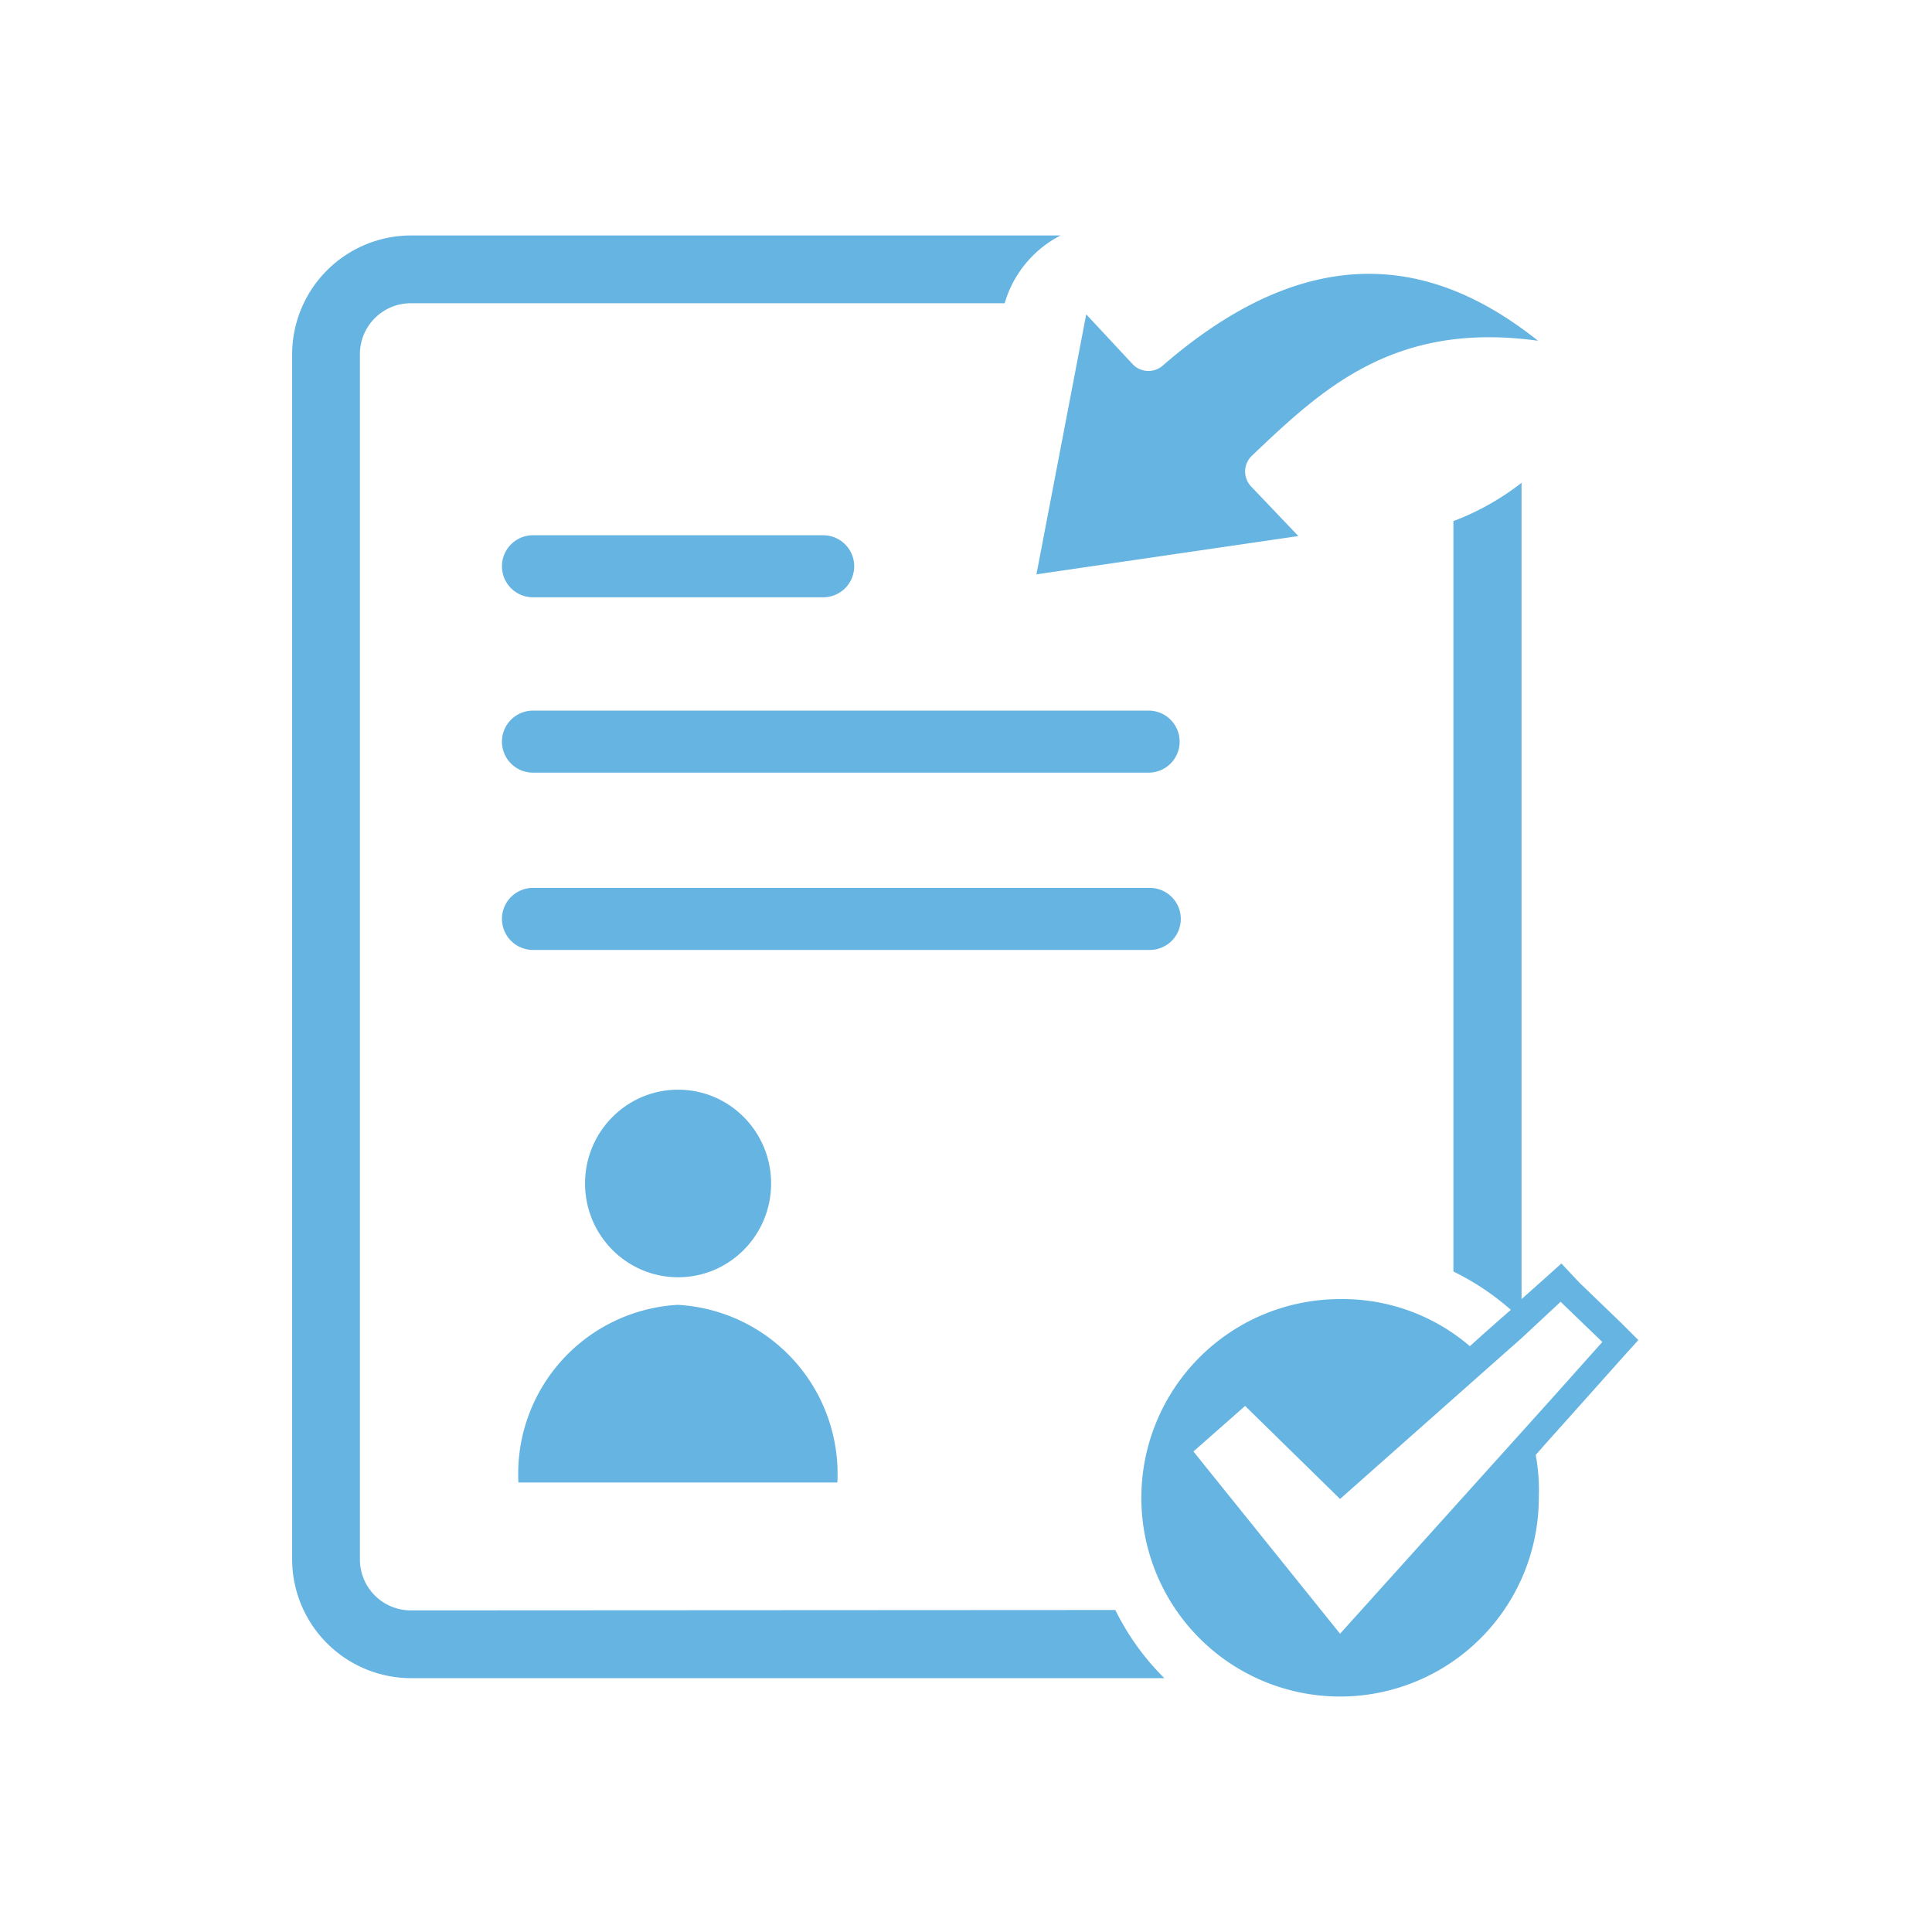 <svg id="Layer_1" data-name="Layer 1" xmlns="http://www.w3.org/2000/svg" viewBox="0 0 50.46 50.46"><defs><style>.cls-1{fill:#65b4e1;}</style></defs><title>arma imp</title><path class="cls-1" d="M13.54,38.72v0h8.33v0a4.42,4.42,0,0,0-4.17-4.64A4.42,4.42,0,0,0,13.54,38.72Z"/><ellipse class="cls-1" cx="17.71" cy="30.91" rx="2.43" ry="2.45"/><path class="cls-1" d="M10.74,42.06A1.33,1.33,0,0,1,9.4,40.72V9.25a1.33,1.33,0,0,1,1.33-1.33H26.24A2.9,2.9,0,0,1,27.7,6.15h-17A3.11,3.11,0,0,0,7.63,9.25V40.72a3.11,3.11,0,0,0,3.11,3.11H30.41a6.64,6.64,0,0,1-1.28-1.78Z"/><path class="cls-1" d="M42.34,34.55,41.25,33.5,40.78,33l-.49.44-.55.49V12.61a6.79,6.79,0,0,1-1.78,1v19.6a6.69,6.69,0,0,1,1.5,1l-.24.21-.52.46-.31.28A5.1,5.1,0,0,0,35,33.93a5.19,5.19,0,1,0,5.19,5.19A5.09,5.09,0,0,0,40.11,38l.29-.33L41,37l1.33-1.49.46-.51Zm-1.83,2-.63.7L35,42.67l-3.83-4.76,1.35-1.19L35,39.15l4.22-3.74.52-.46L40.76,34l1.09,1.05Z"/><path class="cls-1" d="M33.91,14l-1.23-1.29a.58.58,0,0,1-.16-.41.57.57,0,0,1,.18-.4c1.83-1.74,3.71-3.52,7.47-3-2.34-1.86-5.58-3-9.78.63a.57.57,0,0,1-.79,0L28.37,8.21,27.07,15Z"/><path class="cls-1" d="M13.92,15.6H21.5a.81.81,0,0,0,0-1.62H13.92a.81.81,0,1,0,0,1.62Z"/><path class="cls-1" d="M30,18.56H13.92a.81.81,0,1,0,0,1.62H30a.81.81,0,0,0,0-1.62Z"/><path class="cls-1" d="M30.84,24a.81.81,0,0,0-.81-.81H13.92a.81.81,0,1,0,0,1.62H30A.81.81,0,0,0,30.84,24Z"/></svg>